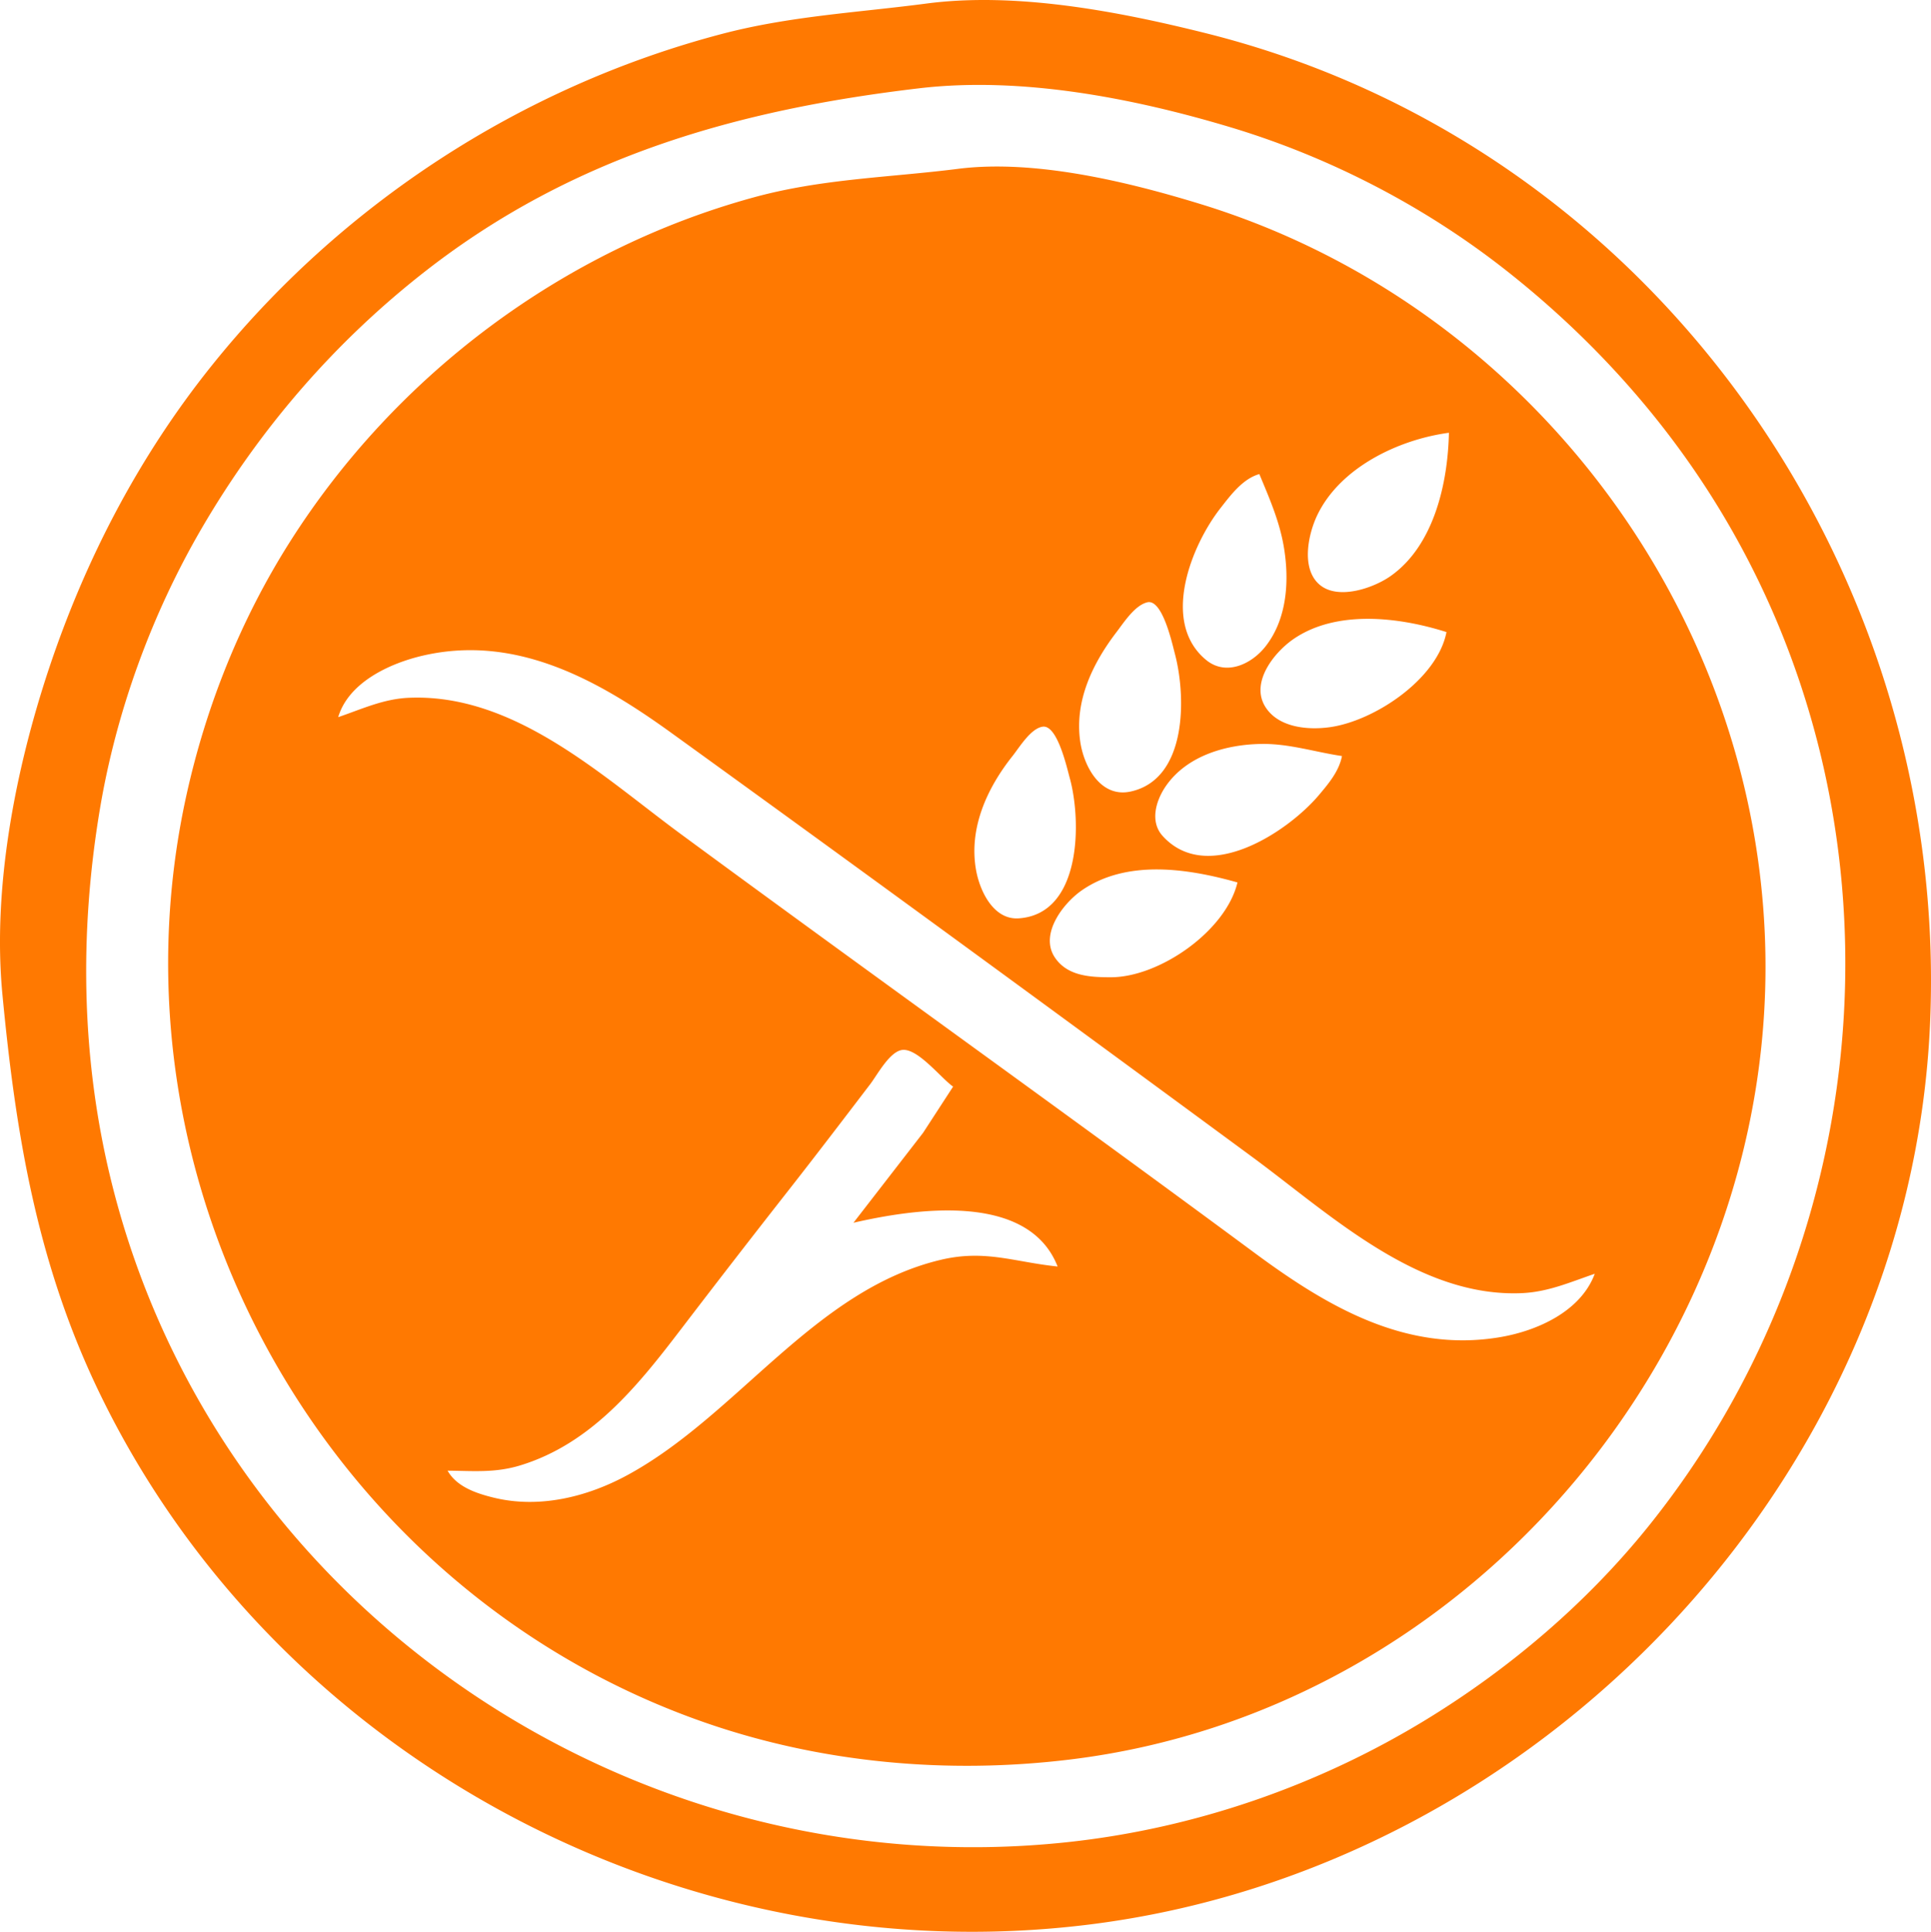 <svg width="794.506" height="794.738" viewBox="0 0 210.213 210.274" xml:space="preserve" xmlns="http://www.w3.org/2000/svg">
    <path style="fill:#ff7901;stroke:none;stroke-width:.265" d="M99.924 8.36c-7.487.983-14.846 1.359-22.225 3.297-21.893 5.749-41.58 18.591-55.708 36.278C14.167 57.73 8.364 68.88 4.409 80.743.75 91.728-1.765 104.611-.663 116.198c1.467 15.407 3.814 29.534 10.697 43.656 19.484 39.975 63.862 63.048 107.617 57.604 48.954-6.091 89.362-48.446 91.536-98.085 2.164-49.433-30.22-95.628-78.836-107.785-9.487-2.372-20.625-4.515-30.427-3.228m-.794 9.224c11.096-1.31 23.285 1.056 33.867 4.231 10.747 3.225 21.066 8.556 29.898 15.481 8.804 6.904 16.482 15.199 22.475 24.662 21.948 34.653 18.72 80.392-6.865 112.183-6.664 8.28-15.028 15.408-24.077 20.952-11.84 7.255-25.34 11.92-39.158 13.4-47.125 5.049-92.398-25.215-104.01-71.658-3.345-13.383-3.578-27.185-1.316-40.746 1.786-10.699 5.67-21.333 11.137-30.691 6.306-10.795 14.473-20.244 24.339-27.934 16.009-12.478 33.949-17.549 53.71-19.88m4.234 8.768c-7.533.952-14.794 1.068-22.225 3.102-20.784 5.69-39.005 19.348-50.522 37.531-5.33 8.415-9.092 17.8-11.239 27.517-9.397 42.546 15.199 86.652 56.469 100.98 12.7 4.409 26.401 5.63 39.687 4.018 44.066-5.343 77.592-45.81 75.661-89.917-1.593-36.365-26.581-68.684-61.373-79.382-7.955-2.446-18.095-4.907-26.458-3.85m53.445 28.728c-.112 5.465-1.621 12.273-6.35 15.599-1.855 1.305-5.78 2.685-7.79.884-1.966-1.763-1.174-5.45-.204-7.487 2.477-5.204 8.834-8.254 14.344-8.996m-20.637 4.498c1.087 2.614 2.192 5.121 2.667 7.937.613 3.642.369 7.833-2.013 10.844-1.536 1.941-4.309 3.217-6.45 1.45-4.989-4.114-1.586-12.504 1.567-16.527 1.119-1.43 2.427-3.198 4.229-3.704m-12.199 13.957c1.649-.39 2.71 4.493 3.009 5.622 1.225 4.633 1.36 13.64-4.833 14.978-3.248.702-5.082-2.716-5.477-5.453-.634-4.4 1.345-8.498 3.952-11.906.794-1.038 1.994-2.92 3.35-3.24m32.57 3.24c-.99 5.124-7.849 9.679-12.7 10.353-2.36.328-5.543.058-6.983-2.155-1.74-2.674.924-5.987 3.015-7.43 4.696-3.239 11.544-2.397 16.669-.768m16.14 69.85c-1.526 4.102-6.264 6.216-10.32 6.9-10.25 1.727-18.831-3.347-26.722-9.183-20.717-15.323-41.687-30.304-62.442-45.576-8.61-6.336-18.147-15.34-29.633-14.837-2.762.12-5.112 1.234-7.673 2.106 1.134-3.82 5.678-5.885 9.26-6.707 10.152-2.33 19.083 2.7 26.988 8.407 21.155 15.274 42.219 30.694 63.235 46.159 8.473 6.235 18.048 15.328 29.369 14.837 2.871-.125 5.272-1.2 7.937-2.106m-60.088-59.552c1.59-.209 2.623 4.45 2.935 5.577 1.288 4.645 1.32 14.823-5.553 15.285-2.747.185-4.23-2.965-4.64-5.231-.822-4.561 1.187-8.943 3.965-12.436.749-.94 1.993-3.025 3.293-3.195m32.572 3.195c-.318 1.645-1.437 2.975-2.498 4.234-3.383 4.015-12.151 9.832-17.021 4.47-1.452-1.599-.709-3.954.413-5.529 2.317-3.252 6.545-4.444 10.375-4.492 2.993-.038 5.812.888 8.73 1.317m-11.376 13.759c-1.254 5.288-8.494 10.31-13.759 10.319-2.196.003-4.736-.096-6.113-2.142-1.714-2.546.923-5.935 2.938-7.325 4.918-3.392 11.548-2.37 16.934-.852m-30.957 22.225-3.267 5.027-7.58 9.79c6.47-1.484 18.998-3.46 22.225 4.762-4.648-.466-7.863-1.876-12.7-.731-13.777 3.261-22.134 16.925-34.132 23.438-4.4 2.39-9.605 3.663-14.552 2.455-1.89-.461-4.023-1.172-5.027-2.937 2.81.023 5.173.265 7.938-.583 7.716-2.37 12.73-8.602 17.431-14.763a1492.926 1492.926 0 0 1 11.882-15.346c2.951-3.765 5.854-7.573 8.756-11.377.768-1.007 2.11-3.544 3.474-3.726 1.693-.225 4.234 3.073 5.552 3.99m-11.112 14.817.265.265z" transform="translate(.924 -7.973)"/>
</svg>
